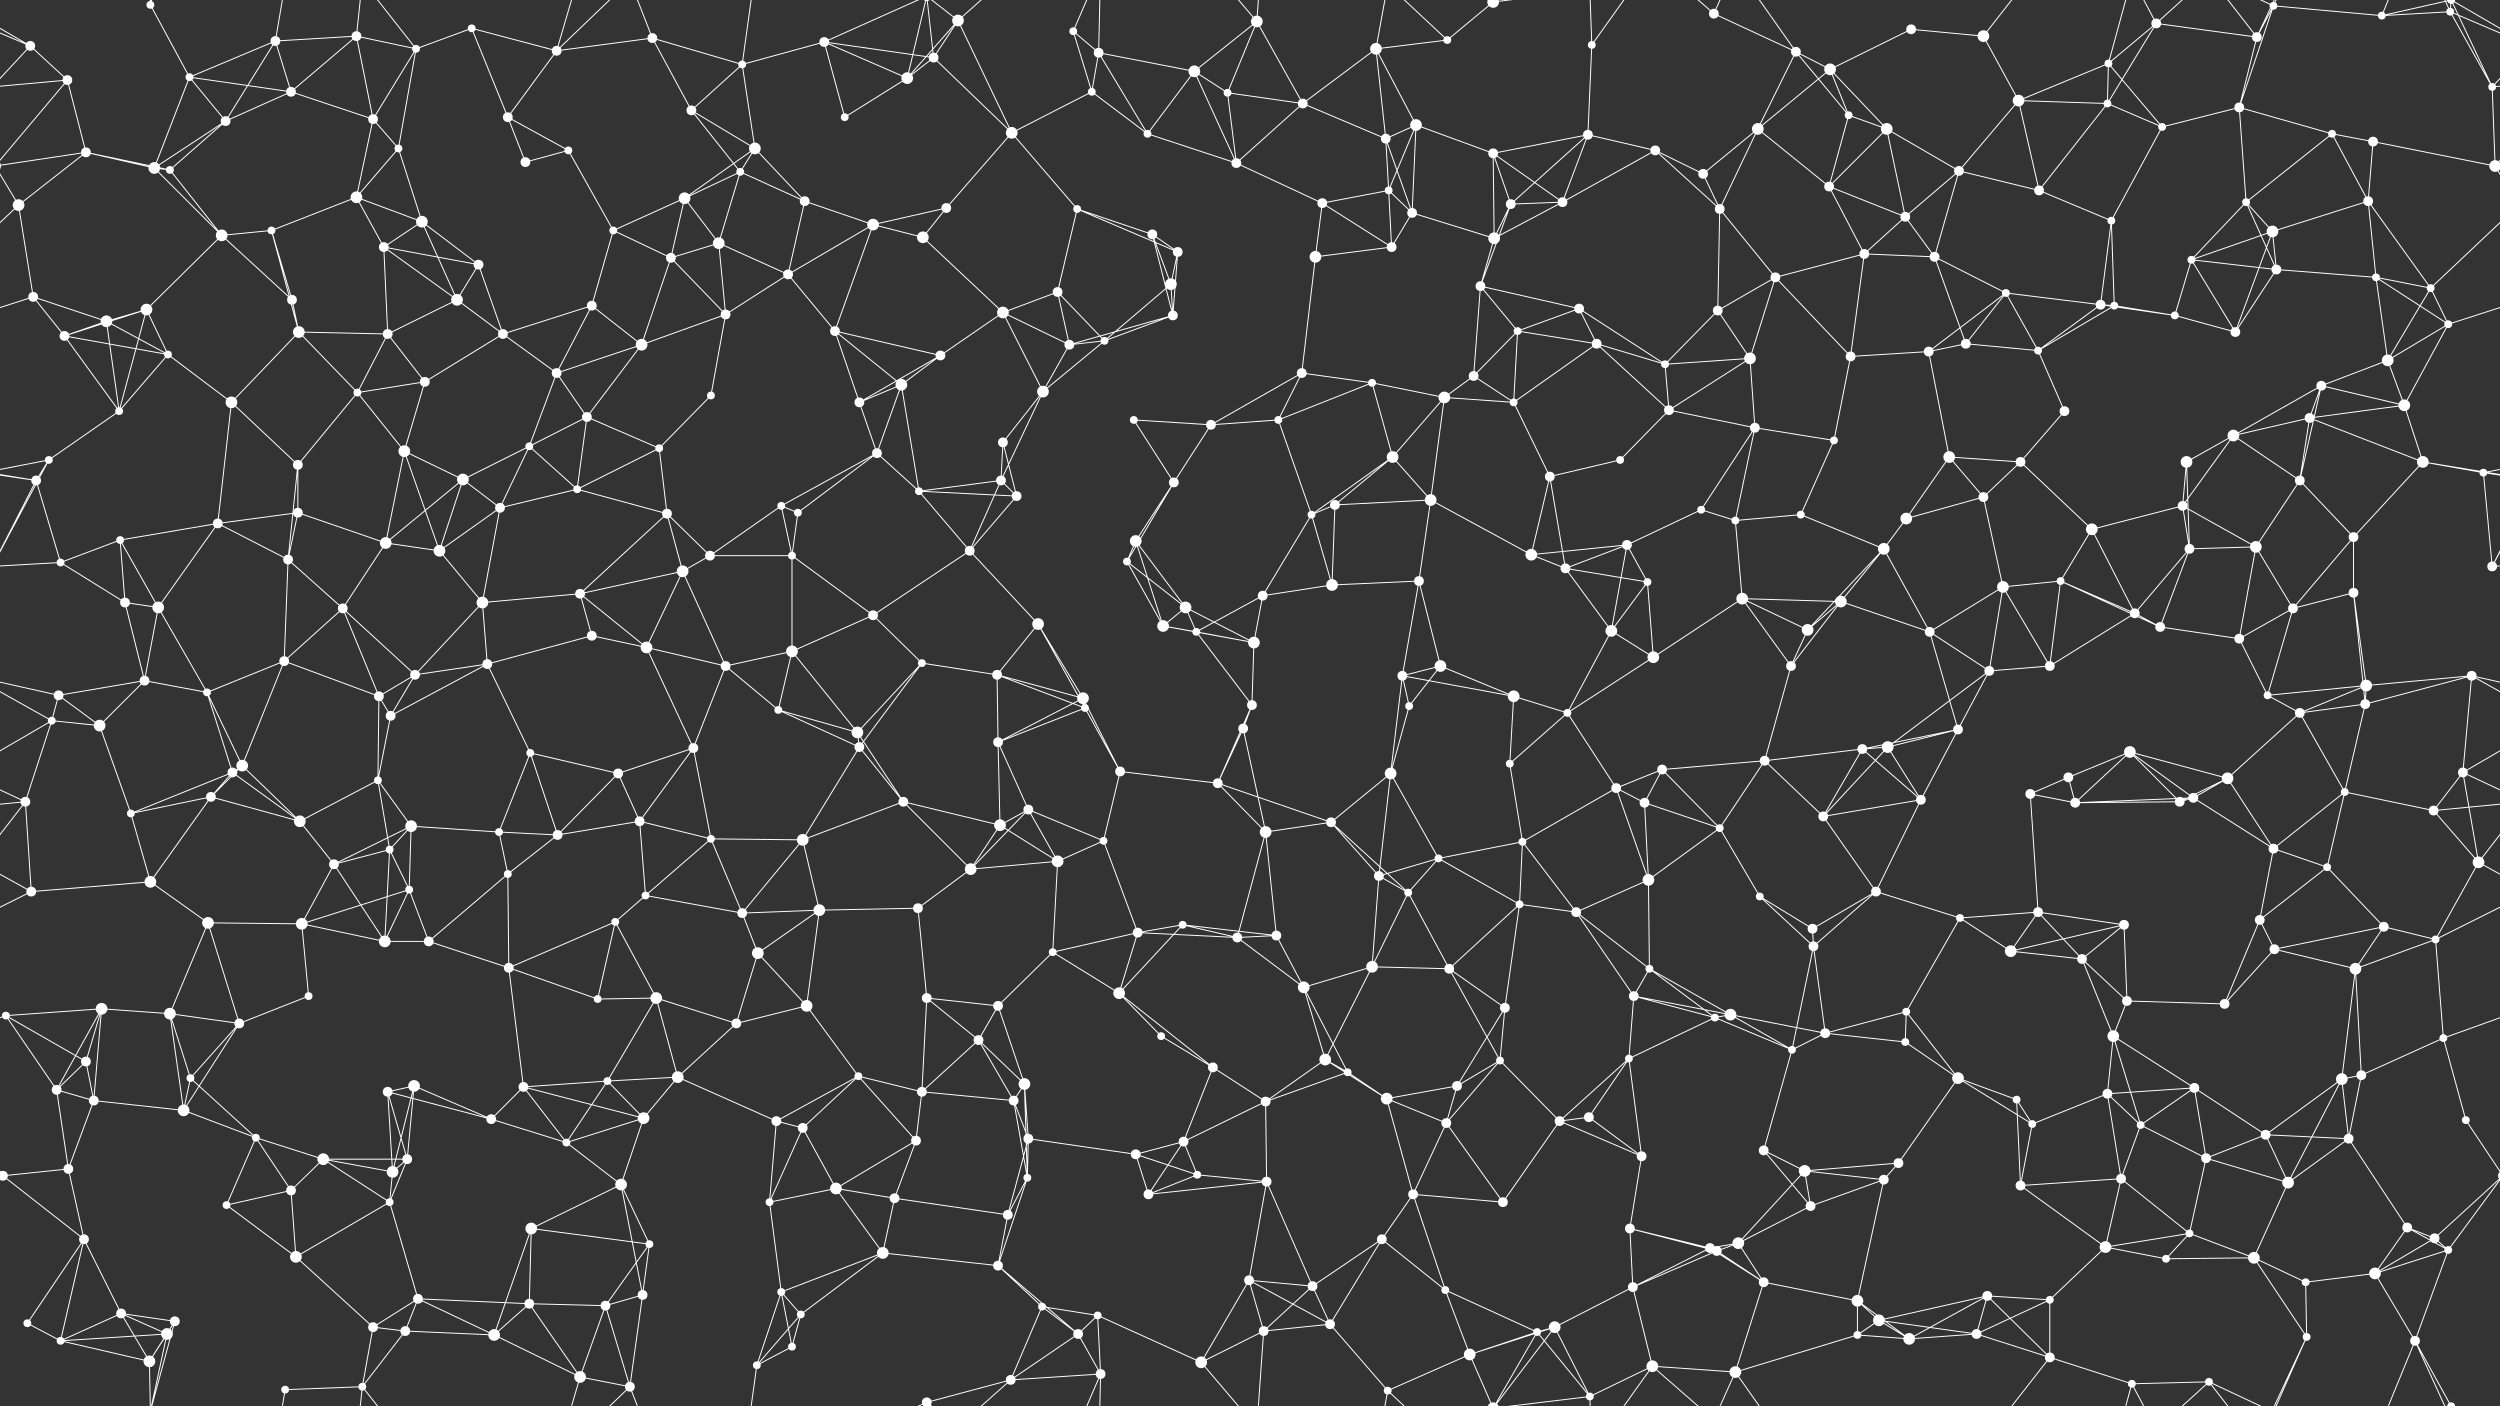 <svg xmlns="http://www.w3.org/2000/svg" width="2560" height="1440" fill="#fff"><rect width="100%" height="100%" fill="#333333" stroke="none"/><circle cx="31" cy="47" r="5"/><circle cx="154" cy="5" r="4"/><circle cx="194" cy="79" r="4"/><circle cx="282" cy="42" r="5"/><circle cx="365" cy="37" r="5"/><circle cx="426" cy="50" r="4"/><circle cx="483" cy="29" r="4"/><circle cx="570" cy="52" r="5"/><circle cx="668" cy="39" r="5"/><circle cx="760" cy="66" r="4"/><circle cx="844" cy="43" r="5"/><circle cx="956" cy="59" r="5"/><circle cx="981" cy="21" r="6"/><circle cx="1099" cy="32" r="4"/><circle cx="1125" cy="54" r="5"/><circle cx="1223" cy="73" r="6"/><circle cx="1287" cy="22" r="6"/><circle cx="1409" cy="50" r="6"/><circle cx="1482" cy="41" r="4"/><circle cx="1529" cy="2" r="6"/><circle cx="1529" cy="1442" r="6"/><circle cx="1630" cy="46" r="4"/><circle cx="1755" cy="14" r="5"/><circle cx="1839" cy="53" r="5"/><circle cx="1874" cy="71" r="6"/><circle cx="1957" cy="30" r="5"/><circle cx="2031" cy="37" r="6"/><circle cx="2159" cy="65" r="4"/><circle cx="2208" cy="24" r="5"/><circle cx="2311" cy="38" r="5"/><circle cx="2328" cy="6" r="4"/><circle cx="2439" cy="16" r="4"/><circle cx="2509" cy="12" r="4"/><circle cx="69" cy="82" r="5"/><circle cx="88" cy="156" r="5"/><circle cx="231" cy="124" r="5"/><circle cx="298" cy="94" r="5"/><circle cx="382" cy="122" r="5"/><circle cx="408" cy="152" r="4"/><circle cx="520" cy="120" r="5"/><circle cx="582" cy="154" r="4"/><circle cx="708" cy="113" r="5"/><circle cx="773" cy="152" r="6"/><circle cx="865" cy="120" r="4"/><circle cx="929" cy="80" r="6"/><circle cx="1036" cy="136" r="6"/><circle cx="1118" cy="94" r="4"/><circle cx="1175" cy="137" r="4"/><circle cx="1257" cy="95" r="4"/><circle cx="1334" cy="106" r="5"/><circle cx="1419" cy="142" r="5"/><circle cx="1450" cy="128" r="6"/><circle cx="1529" cy="157" r="5"/><circle cx="1626" cy="138" r="5"/><circle cx="1695" cy="154" r="5"/><circle cx="1800" cy="132" r="6"/><circle cx="1893" cy="118" r="4"/><circle cx="1932" cy="132" r="6"/><circle cx="2067" cy="103" r="6"/><circle cx="2158" cy="106" r="4"/><circle cx="2214" cy="130" r="4"/><circle cx="2293" cy="110" r="5"/><circle cx="2388" cy="137" r="4"/><circle cx="2430" cy="145" r="5"/><circle cx="2552" cy="89" r="4"/><circle cx="19" cy="210" r="6"/><circle cx="158" cy="172" r="6"/><circle cx="174" cy="174" r="4"/><circle cx="278" cy="236" r="4"/><circle cx="365" cy="202" r="6"/><circle cx="432" cy="227" r="6"/><circle cx="538" cy="166" r="5"/><circle cx="628" cy="236" r="4"/><circle cx="701" cy="203" r="6"/><circle cx="758" cy="176" r="4"/><circle cx="824" cy="206" r="5"/><circle cx="894" cy="230" r="6"/><circle cx="969" cy="213" r="5"/><circle cx="1103" cy="214" r="4"/><circle cx="1180" cy="240" r="5"/><circle cx="1266" cy="167" r="5"/><circle cx="1354" cy="208" r="5"/><circle cx="1422" cy="195" r="4"/><circle cx="1446" cy="218" r="5"/><circle cx="1547" cy="209" r="5"/><circle cx="1600" cy="207" r="5"/><circle cx="1744" cy="178" r="5"/><circle cx="1761" cy="214" r="5"/><circle cx="1873" cy="191" r="5"/><circle cx="1951" cy="222" r="5"/><circle cx="2006" cy="175" r="5"/><circle cx="2088" cy="195" r="5"/><circle cx="2162" cy="226" r="4"/><circle cx="2300" cy="207" r="4"/><circle cx="2327" cy="237" r="6"/><circle cx="2425" cy="206" r="5"/><circle cx="2555" cy="170" r="6"/><circle cx="-5" cy="170" r="6"/><circle cx="34" cy="304" r="5"/><circle cx="150" cy="317" r="6"/><circle cx="227" cy="241" r="6"/><circle cx="299" cy="307" r="5"/><circle cx="393" cy="253" r="5"/><circle cx="468" cy="307" r="6"/><circle cx="490" cy="271" r="5"/><circle cx="606" cy="313" r="5"/><circle cx="687" cy="264" r="5"/><circle cx="736" cy="249" r="6"/><circle cx="807" cy="281" r="5"/><circle cx="945" cy="243" r="6"/><circle cx="1027" cy="320" r="6"/><circle cx="1083" cy="299" r="5"/><circle cx="1199" cy="291" r="6"/><circle cx="1206" cy="258" r="5"/><circle cx="1347" cy="263" r="6"/><circle cx="1425" cy="253" r="5"/><circle cx="1516" cy="293" r="5"/><circle cx="1530" cy="244" r="6"/><circle cx="1617" cy="316" r="5"/><circle cx="1759" cy="318" r="5"/><circle cx="1818" cy="284" r="5"/><circle cx="1909" cy="260" r="5"/><circle cx="1981" cy="263" r="5"/><circle cx="2054" cy="300" r="4"/><circle cx="2151" cy="312" r="5"/><circle cx="2165" cy="313" r="4"/><circle cx="2244" cy="266" r="4"/><circle cx="2331" cy="276" r="5"/><circle cx="2433" cy="284" r="4"/><circle cx="2489" cy="295" r="4"/><circle cx="66" cy="344" r="5"/><circle cx="109" cy="329" r="6"/><circle cx="172" cy="363" r="4"/><circle cx="306" cy="340" r="6"/><circle cx="397" cy="342" r="5"/><circle cx="435" cy="391" r="5"/><circle cx="515" cy="342" r="5"/><circle cx="570" cy="382" r="5"/><circle cx="657" cy="353" r="6"/><circle cx="743" cy="322" r="5"/><circle cx="855" cy="339" r="5"/><circle cx="923" cy="394" r="6"/><circle cx="963" cy="364" r="5"/><circle cx="1095" cy="353" r="5"/><circle cx="1131" cy="349" r="4"/><circle cx="1201" cy="323" r="5"/><circle cx="1333" cy="382" r="5"/><circle cx="1405" cy="392" r="4"/><circle cx="1509" cy="385" r="5"/><circle cx="1554" cy="339" r="4"/><circle cx="1635" cy="352" r="5"/><circle cx="1705" cy="373" r="4"/><circle cx="1792" cy="367" r="6"/><circle cx="1895" cy="365" r="5"/><circle cx="1975" cy="360" r="5"/><circle cx="2013" cy="352" r="5"/><circle cx="2087" cy="359" r="4"/><circle cx="2227" cy="323" r="4"/><circle cx="2289" cy="340" r="5"/><circle cx="2377" cy="395" r="5"/><circle cx="2445" cy="369" r="6"/><circle cx="2507" cy="332" r="4"/><circle cx="50" cy="471" r="4"/><circle cx="122" cy="421" r="4"/><circle cx="237" cy="412" r="6"/><circle cx="305" cy="476" r="5"/><circle cx="366" cy="402" r="4"/><circle cx="414" cy="462" r="6"/><circle cx="542" cy="457" r="4"/><circle cx="601" cy="427" r="5"/><circle cx="675" cy="459" r="4"/><circle cx="728" cy="405" r="4"/><circle cx="880" cy="412" r="5"/><circle cx="898" cy="464" r="5"/><circle cx="1027" cy="453" r="5"/><circle cx="1068" cy="401" r="6"/><circle cx="1161" cy="430" r="4"/><circle cx="1240" cy="435" r="5"/><circle cx="1309" cy="430" r="4"/><circle cx="1426" cy="468" r="6"/><circle cx="1479" cy="407" r="6"/><circle cx="1550" cy="412" r="4"/><circle cx="1659" cy="471" r="4"/><circle cx="1709" cy="420" r="5"/><circle cx="1797" cy="438" r="5"/><circle cx="1878" cy="451" r="4"/><circle cx="1996" cy="468" r="6"/><circle cx="2069" cy="473" r="5"/><circle cx="2114" cy="421" r="5"/><circle cx="2239" cy="473" r="6"/><circle cx="2287" cy="446" r="6"/><circle cx="2365" cy="428" r="5"/><circle cx="2462" cy="415" r="6"/><circle cx="2481" cy="473" r="6"/><circle cx="37" cy="492" r="5"/><circle cx="123" cy="553" r="4"/><circle cx="223" cy="536" r="5"/><circle cx="305" cy="525" r="5"/><circle cx="395" cy="556" r="6"/><circle cx="474" cy="491" r="6"/><circle cx="512" cy="520" r="5"/><circle cx="591" cy="501" r="4"/><circle cx="683" cy="526" r="5"/><circle cx="800" cy="518" r="4"/><circle cx="817" cy="525" r="4"/><circle cx="941" cy="503" r="4"/><circle cx="1025" cy="492" r="5"/><circle cx="1041" cy="508" r="5"/><circle cx="1163" cy="554" r="6"/><circle cx="1202" cy="494" r="5"/><circle cx="1343" cy="527" r="4"/><circle cx="1367" cy="517" r="5"/><circle cx="1465" cy="512" r="6"/><circle cx="1587" cy="488" r="5"/><circle cx="1666" cy="558" r="5"/><circle cx="1742" cy="522" r="4"/><circle cx="1777" cy="533" r="4"/><circle cx="1844" cy="527" r="4"/><circle cx="1952" cy="531" r="6"/><circle cx="2031" cy="509" r="5"/><circle cx="2142" cy="542" r="6"/><circle cx="2235" cy="518" r="5"/><circle cx="2310" cy="560" r="6"/><circle cx="2355" cy="492" r="5"/><circle cx="2410" cy="550" r="5"/><circle cx="2543" cy="484" r="4"/><circle cx="62" cy="576" r="4"/><circle cx="128" cy="617" r="5"/><circle cx="162" cy="622" r="6"/><circle cx="295" cy="573" r="5"/><circle cx="351" cy="623" r="5"/><circle cx="450" cy="564" r="6"/><circle cx="494" cy="617" r="6"/><circle cx="594" cy="608" r="5"/><circle cx="699" cy="585" r="6"/><circle cx="727" cy="569" r="5"/><circle cx="811" cy="569" r="4"/><circle cx="894" cy="630" r="5"/><circle cx="993" cy="564" r="5"/><circle cx="1063" cy="639" r="6"/><circle cx="1154" cy="575" r="4"/><circle cx="1214" cy="622" r="6"/><circle cx="1293" cy="610" r="5"/><circle cx="1364" cy="599" r="6"/><circle cx="1453" cy="595" r="5"/><circle cx="1568" cy="568" r="6"/><circle cx="1603" cy="582" r="5"/><circle cx="1687" cy="596" r="4"/><circle cx="1784" cy="613" r="6"/><circle cx="1885" cy="616" r="6"/><circle cx="1929" cy="562" r="6"/><circle cx="2051" cy="601" r="6"/><circle cx="2110" cy="595" r="4"/><circle cx="2186" cy="628" r="5"/><circle cx="2242" cy="562" r="5"/><circle cx="2348" cy="623" r="5"/><circle cx="2410" cy="607" r="5"/><circle cx="2552" cy="580" r="5"/><circle cx="60" cy="712" r="5"/><circle cx="148" cy="697" r="5"/><circle cx="212" cy="709" r="4"/><circle cx="291" cy="677" r="5"/><circle cx="388" cy="713" r="5"/><circle cx="425" cy="691" r="5"/><circle cx="499" cy="680" r="5"/><circle cx="606" cy="651" r="5"/><circle cx="662" cy="663" r="6"/><circle cx="743" cy="682" r="5"/><circle cx="811" cy="667" r="6"/><circle cx="944" cy="679" r="4"/><circle cx="1021" cy="691" r="5"/><circle cx="1109" cy="715" r="6"/><circle cx="1191" cy="641" r="6"/><circle cx="1225" cy="647" r="4"/><circle cx="1284" cy="658" r="6"/><circle cx="1436" cy="692" r="5"/><circle cx="1475" cy="682" r="6"/><circle cx="1550" cy="713" r="6"/><circle cx="1650" cy="646" r="6"/><circle cx="1693" cy="673" r="6"/><circle cx="1834" cy="682" r="5"/><circle cx="1851" cy="645" r="6"/><circle cx="1976" cy="647" r="5"/><circle cx="2037" cy="687" r="5"/><circle cx="2099" cy="682" r="5"/><circle cx="2212" cy="642" r="5"/><circle cx="2293" cy="654" r="5"/><circle cx="2322" cy="712" r="4"/><circle cx="2423" cy="702" r="6"/><circle cx="2531" cy="692" r="5"/><circle cx="53" cy="738" r="4"/><circle cx="102" cy="743" r="6"/><circle cx="238" cy="791" r="5"/><circle cx="248" cy="784" r="6"/><circle cx="387" cy="799" r="4"/><circle cx="400" cy="733" r="5"/><circle cx="543" cy="771" r="4"/><circle cx="633" cy="792" r="5"/><circle cx="710" cy="766" r="5"/><circle cx="797" cy="727" r="4"/><circle cx="878" cy="750" r="6"/><circle cx="880" cy="765" r="5"/><circle cx="1022" cy="760" r="5"/><circle cx="1111" cy="725" r="4"/><circle cx="1147" cy="790" r="5"/><circle cx="1273" cy="746" r="5"/><circle cx="1282" cy="722" r="5"/><circle cx="1424" cy="792" r="6"/><circle cx="1443" cy="723" r="4"/><circle cx="1546" cy="782" r="4"/><circle cx="1605" cy="730" r="4"/><circle cx="1702" cy="788" r="5"/><circle cx="1807" cy="779" r="5"/><circle cx="1907" cy="767" r="5"/><circle cx="1933" cy="765" r="6"/><circle cx="2005" cy="747" r="5"/><circle cx="2118" cy="796" r="5"/><circle cx="2181" cy="770" r="6"/><circle cx="2281" cy="797" r="6"/><circle cx="2355" cy="730" r="5"/><circle cx="2422" cy="721" r="5"/><circle cx="2522" cy="791" r="5"/><circle cx="26" cy="821" r="5"/><circle cx="134" cy="833" r="4"/><circle cx="216" cy="816" r="5"/><circle cx="307" cy="841" r="6"/><circle cx="399" cy="870" r="4"/><circle cx="421" cy="846" r="6"/><circle cx="511" cy="852" r="4"/><circle cx="571" cy="855" r="5"/><circle cx="655" cy="841" r="5"/><circle cx="728" cy="859" r="4"/><circle cx="822" cy="860" r="6"/><circle cx="925" cy="821" r="5"/><circle cx="1024" cy="845" r="6"/><circle cx="1053" cy="829" r="5"/><circle cx="1130" cy="861" r="4"/><circle cx="1247" cy="802" r="5"/><circle cx="1296" cy="852" r="6"/><circle cx="1363" cy="842" r="5"/><circle cx="1473" cy="879" r="4"/><circle cx="1559" cy="862" r="4"/><circle cx="1655" cy="807" r="5"/><circle cx="1684" cy="822" r="5"/><circle cx="1761" cy="848" r="4"/><circle cx="1867" cy="836" r="5"/><circle cx="1967" cy="819" r="5"/><circle cx="2079" cy="813" r="5"/><circle cx="2125" cy="822" r="5"/><circle cx="2232" cy="821" r="5"/><circle cx="2246" cy="817" r="5"/><circle cx="2328" cy="869" r="5"/><circle cx="2401" cy="811" r="4"/><circle cx="2492" cy="830" r="5"/><circle cx="32" cy="913" r="5"/><circle cx="154" cy="903" r="6"/><circle cx="213" cy="945" r="6"/><circle cx="309" cy="946" r="6"/><circle cx="342" cy="885" r="5"/><circle cx="419" cy="911" r="4"/><circle cx="520" cy="895" r="4"/><circle cx="630" cy="944" r="4"/><circle cx="661" cy="917" r="4"/><circle cx="760" cy="935" r="5"/><circle cx="839" cy="932" r="6"/><circle cx="940" cy="930" r="5"/><circle cx="994" cy="890" r="6"/><circle cx="1083" cy="882" r="6"/><circle cx="1165" cy="955" r="5"/><circle cx="1211" cy="947" r="4"/><circle cx="1307" cy="958" r="5"/><circle cx="1412" cy="897" r="5"/><circle cx="1442" cy="914" r="4"/><circle cx="1556" cy="926" r="4"/><circle cx="1614" cy="934" r="5"/><circle cx="1688" cy="901" r="6"/><circle cx="1802" cy="918" r="4"/><circle cx="1856" cy="951" r="5"/><circle cx="1921" cy="913" r="5"/><circle cx="2007" cy="940" r="4"/><circle cx="2087" cy="934" r="5"/><circle cx="2175" cy="947" r="5"/><circle cx="2314" cy="942" r="5"/><circle cx="2383" cy="888" r="4"/><circle cx="2441" cy="949" r="5"/><circle cx="2538" cy="883" r="6"/><circle cx="6" cy="1040" r="4"/><circle cx="104" cy="1033" r="6"/><circle cx="174" cy="1038" r="6"/><circle cx="316" cy="1020" r="4"/><circle cx="394" cy="964" r="6"/><circle cx="439" cy="964" r="5"/><circle cx="521" cy="991" r="5"/><circle cx="612" cy="1023" r="4"/><circle cx="672" cy="1022" r="6"/><circle cx="776" cy="976" r="6"/><circle cx="826" cy="1030" r="6"/><circle cx="949" cy="1022" r="5"/><circle cx="1022" cy="1030" r="5"/><circle cx="1078" cy="975" r="4"/><circle cx="1146" cy="1017" r="6"/><circle cx="1267" cy="960" r="5"/><circle cx="1335" cy="1011" r="6"/><circle cx="1405" cy="990" r="6"/><circle cx="1484" cy="992" r="5"/><circle cx="1541" cy="1032" r="5"/><circle cx="1673" cy="1020" r="5"/><circle cx="1689" cy="992" r="4"/><circle cx="1772" cy="1039" r="6"/><circle cx="1857" cy="969" r="5"/><circle cx="1952" cy="1036" r="4"/><circle cx="2059" cy="974" r="6"/><circle cx="2132" cy="982" r="5"/><circle cx="2178" cy="1025" r="5"/><circle cx="2278" cy="1028" r="5"/><circle cx="2329" cy="972" r="5"/><circle cx="2412" cy="992" r="6"/><circle cx="2494" cy="962" r="4"/><circle cx="58" cy="1116" r="5"/><circle cx="88" cy="1087" r="5"/><circle cx="195" cy="1104" r="4"/><circle cx="245" cy="1048" r="5"/><circle cx="397" cy="1118" r="5"/><circle cx="424" cy="1112" r="6"/><circle cx="536" cy="1113" r="5"/><circle cx="622" cy="1107" r="4"/><circle cx="694" cy="1103" r="6"/><circle cx="754" cy="1048" r="5"/><circle cx="879" cy="1102" r="4"/><circle cx="944" cy="1118" r="5"/><circle cx="1002" cy="1065" r="5"/><circle cx="1049" cy="1110" r="6"/><circle cx="1189" cy="1061" r="4"/><circle cx="1242" cy="1093" r="5"/><circle cx="1357" cy="1085" r="6"/><circle cx="1380" cy="1098" r="4"/><circle cx="1492" cy="1112" r="5"/><circle cx="1536" cy="1086" r="4"/><circle cx="1668" cy="1084" r="4"/><circle cx="1756" cy="1042" r="4"/><circle cx="1835" cy="1075" r="4"/><circle cx="1869" cy="1058" r="5"/><circle cx="1951" cy="1067" r="4"/><circle cx="2005" cy="1104" r="6"/><circle cx="2158" cy="1120" r="5"/><circle cx="2164" cy="1061" r="6"/><circle cx="2247" cy="1114" r="5"/><circle cx="2398" cy="1105" r="6"/><circle cx="2418" cy="1101" r="5"/><circle cx="2502" cy="1063" r="4"/><circle cx="70" cy="1197" r="5"/><circle cx="96" cy="1127" r="5"/><circle cx="188" cy="1137" r="6"/><circle cx="262" cy="1165" r="4"/><circle cx="331" cy="1187" r="6"/><circle cx="417" cy="1187" r="5"/><circle cx="503" cy="1146" r="5"/><circle cx="580" cy="1170" r="4"/><circle cx="659" cy="1145" r="6"/><circle cx="795" cy="1148" r="5"/><circle cx="822" cy="1155" r="5"/><circle cx="938" cy="1168" r="5"/><circle cx="1038" cy="1127" r="5"/><circle cx="1053" cy="1166" r="5"/><circle cx="1163" cy="1182" r="5"/><circle cx="1212" cy="1169" r="5"/><circle cx="1296" cy="1128" r="5"/><circle cx="1420" cy="1125" r="6"/><circle cx="1481" cy="1150" r="5"/><circle cx="1597" cy="1148" r="5"/><circle cx="1627" cy="1144" r="5"/><circle cx="1681" cy="1184" r="5"/><circle cx="1806" cy="1178" r="5"/><circle cx="1848" cy="1199" r="6"/><circle cx="1944" cy="1191" r="5"/><circle cx="2065" cy="1126" r="4"/><circle cx="2081" cy="1151" r="4"/><circle cx="2192" cy="1152" r="4"/><circle cx="2259" cy="1186" r="5"/><circle cx="2320" cy="1162" r="5"/><circle cx="2405" cy="1166" r="5"/><circle cx="2525" cy="1147" r="4"/><circle cx="3" cy="1204" r="5"/><circle cx="2563" cy="1204" r="5"/><circle cx="86" cy="1269" r="5"/><circle cx="232" cy="1234" r="4"/><circle cx="298" cy="1219" r="5"/><circle cx="399" cy="1231" r="4"/><circle cx="402" cy="1200" r="6"/><circle cx="544" cy="1258" r="6"/><circle cx="636" cy="1213" r="6"/><circle cx="665" cy="1274" r="4"/><circle cx="788" cy="1231" r="4"/><circle cx="856" cy="1217" r="6"/><circle cx="916" cy="1227" r="5"/><circle cx="1032" cy="1244" r="5"/><circle cx="1052" cy="1206" r="4"/><circle cx="1176" cy="1223" r="5"/><circle cx="1226" cy="1203" r="4"/><circle cx="1297" cy="1210" r="5"/><circle cx="1415" cy="1269" r="5"/><circle cx="1447" cy="1223" r="5"/><circle cx="1539" cy="1231" r="5"/><circle cx="1669" cy="1258" r="5"/><circle cx="1751" cy="1278" r="5"/><circle cx="1780" cy="1273" r="6"/><circle cx="1854" cy="1235" r="5"/><circle cx="1929" cy="1208" r="5"/><circle cx="2069" cy="1214" r="5"/><circle cx="2156" cy="1277" r="6"/><circle cx="2172" cy="1207" r="5"/><circle cx="2242" cy="1263" r="4"/><circle cx="2343" cy="1211" r="6"/><circle cx="2465" cy="1257" r="5"/><circle cx="2493" cy="1268" r="5"/><circle cx="28" cy="1355" r="4"/><circle cx="124" cy="1345" r="5"/><circle cx="179" cy="1353" r="5"/><circle cx="303" cy="1287" r="6"/><circle cx="382" cy="1359" r="5"/><circle cx="428" cy="1330" r="5"/><circle cx="542" cy="1335" r="5"/><circle cx="620" cy="1337" r="5"/><circle cx="658" cy="1326" r="5"/><circle cx="800" cy="1323" r="4"/><circle cx="820" cy="1346" r="4"/><circle cx="904" cy="1283" r="6"/><circle cx="1022" cy="1296" r="5"/><circle cx="1067" cy="1338" r="4"/><circle cx="1124" cy="1347" r="4"/><circle cx="1279" cy="1311" r="5"/><circle cx="1344" cy="1317" r="5"/><circle cx="1362" cy="1356" r="5"/><circle cx="1480" cy="1321" r="4"/><circle cx="1592" cy="1359" r="6"/><circle cx="1672" cy="1318" r="5"/><circle cx="1758" cy="1281" r="5"/><circle cx="1806" cy="1313" r="5"/><circle cx="1902" cy="1332" r="6"/><circle cx="1924" cy="1352" r="6"/><circle cx="2035" cy="1327" r="5"/><circle cx="2099" cy="1331" r="4"/><circle cx="2218" cy="1289" r="4"/><circle cx="2308" cy="1288" r="6"/><circle cx="2361" cy="1313" r="4"/><circle cx="2432" cy="1304" r="6"/><circle cx="2507" cy="1280" r="4"/><circle cx="62" cy="1373" r="4"/><circle cx="153" cy="1394" r="6"/><circle cx="171" cy="1366" r="6"/><circle cx="292" cy="1423" r="4"/><circle cx="371" cy="1420" r="4"/><circle cx="415" cy="1363" r="5"/><circle cx="506" cy="1367" r="6"/><circle cx="594" cy="1410" r="6"/><circle cx="645" cy="1420" r="5"/><circle cx="775" cy="1398" r="4"/><circle cx="811" cy="1379" r="4"/><circle cx="949" cy="1436" r="5"/><circle cx="949" cy="-4" r="5"/><circle cx="1035" cy="1413" r="5"/><circle cx="1104" cy="1366" r="5"/><circle cx="1127" cy="1407" r="5"/><circle cx="1230" cy="1395" r="6"/><circle cx="1294" cy="1363" r="5"/><circle cx="1421" cy="1424" r="4"/><circle cx="1505" cy="1387" r="6"/><circle cx="1574" cy="1364" r="4"/><circle cx="1628" cy="1430" r="4"/><circle cx="1692" cy="1399" r="6"/><circle cx="1777" cy="1405" r="6"/><circle cx="1902" cy="1367" r="4"/><circle cx="1955" cy="1371" r="6"/><circle cx="2024" cy="1366" r="5"/><circle cx="2099" cy="1390" r="5"/><circle cx="2183" cy="1417" r="4"/><circle cx="2262" cy="1415" r="4"/><circle cx="2362" cy="1369" r="4"/><circle cx="2473" cy="1373" r="5"/><circle cx="2510" cy="1440" r="4"/><circle cx="2510" cy="-0" r="4"/><path stroke="#fff" d="M31 47L-51 12M31 47L69 82M31 47L-8 89M31 47L-50 -0M2591 47L2509 12M2591 47L2552 89M2591 47L2510 -0M31 1487L-50 1440M2591 1487L2510 1440M154 5L194 79M154 5L179 -87M154 5L153 -46M154 5L171 -74M154 1445L179 1353M154 1445L153 1394M154 1445L171 1366M194 79L282 42M194 79L231 124M194 79L298 94M194 79L158 172M282 42L365 37M282 42L231 124M282 42L298 94M282 42L292 -17M282 1482L292 1423M365 37L426 50M365 37L298 94M365 37L382 122M365 37L371 -20M365 1477L371 1420M426 50L483 29M426 50L382 122M426 50L408 152M426 50L371 -20M426 1490L371 1420M483 29L570 52M483 29L520 120M570 52L668 39M570 52L520 120M570 52L594 -30M570 52L645 -20M570 1492L594 1410M570 1492L645 1420M668 39L760 66M668 39L708 113M668 39L645 -20M668 1479L645 1420M760 66L844 43M760 66L708 113M760 66L773 152M760 66L775 -42M760 1506L775 1398M844 43L956 59M844 43L865 120M844 43L929 80M844 43L949 -4M844 1483L949 1436M956 59L981 21M956 59L929 80M956 59L1036 136M956 59L949 -4M956 1499L949 1436M981 21L929 80M981 21L1036 136M981 21L949 -4M981 21L1035 -27M981 1461L949 1436M981 1461L1035 1413M1099 32L1125 54M1099 32L1118 94M1099 32L1127 -33M1099 1472L1127 1407M1125 54L1223 73M1125 54L1118 94M1125 54L1175 137M1125 54L1127 -33M1125 1494L1127 1407M1223 73L1287 22M1223 73L1175 137M1223 73L1257 95M1223 73L1266 167M1287 22L1257 95M1287 22L1334 106M1287 22L1230 -45M1287 22L1294 -77M1287 1462L1230 1395M1287 1462L1294 1363M1409 50L1482 41M1409 50L1334 106M1409 50L1419 142M1409 50L1450 128M1409 50L1421 -16M1409 1490L1421 1424M1482 41L1529 2M1482 41L1421 -16M1482 1481L1421 1424M1529 2L1592 -81M1529 2L1505 -53M1529 2L1574 -76M1529 2L1628 -10M1529 1442L1592 1359M1529 1442L1505 1387M1529 1442L1574 1364M1529 1442L1628 1430M1630 46L1626 138M1630 46L1628 -10M1630 46L1692 -41M1630 1486L1628 1430M1630 1486L1692 1399M1755 14L1839 53M1755 14L1692 -41M1755 14L1777 -35M1755 1454L1692 1399M1755 1454L1777 1405M1839 53L1874 71M1839 53L1800 132M1839 53L1893 118M1839 53L1777 -35M1839 1493L1777 1405M1874 71L1957 30M1874 71L1800 132M1874 71L1893 118M1874 71L1932 132M1957 30L2031 37M2031 37L2067 103M2031 37L2099 -50M2031 1477L2099 1390M2159 65L2208 24M2159 65L2067 103M2159 65L2158 106M2159 65L2214 130M2159 65L2183 -23M2159 1505L2183 1417M2208 24L2311 38M2208 24L2158 106M2208 24L2183 -23M2208 24L2262 -25M2208 1464L2183 1417M2208 1464L2262 1415M2311 38L2328 6M2311 38L2293 110M2311 38L2262 -25M2311 38L2362 -71M2311 1478L2262 1415M2311 1478L2362 1369M2328 6L2439 16M2328 6L2293 110M2328 6L2262 -25M2328 6L2362 -71M2328 1446L2262 1415M2328 1446L2362 1369M2439 16L2509 12M2439 16L2473 -67M2439 16L2510 -0M2439 1456L2473 1373M2439 1456L2510 1440M2509 12L2552 89M2509 12L2473 -67M2509 12L2510 -0M2509 1452L2473 1373M2509 1452L2510 1440M69 82L88 156M69 82L-8 89M69 82L-5 170M2629 82L2552 89M2629 82L2555 170M88 156L19 210M88 156L158 172M88 156L174 174M88 156L-5 170M2648 156L2555 170M231 124L298 94M231 124L158 172M231 124L174 174M298 94L382 122M382 122L408 152M382 122L365 202M408 152L365 202M408 152L432 227M520 120L582 154M520 120L538 166M582 154L538 166M582 154L628 236M708 113L773 152M708 113L758 176M773 152L701 203M773 152L758 176M773 152L824 206M865 120L929 80M929 80L949 -4M929 1520L949 1436M1036 136L1118 94M1036 136L969 213M1036 136L1103 214M1118 94L1175 137M1175 137L1266 167M1257 95L1334 106M1257 95L1266 167M1334 106L1419 142M1334 106L1266 167M1419 142L1450 128M1419 142L1422 195M1419 142L1446 218M1450 128L1529 157M1450 128L1422 195M1450 128L1446 218M1529 157L1626 138M1529 157L1547 209M1529 157L1600 207M1529 157L1530 244M1626 138L1695 154M1626 138L1547 209M1626 138L1600 207M1695 154L1600 207M1695 154L1744 178M1695 154L1761 214M1800 132L1744 178M1800 132L1761 214M1800 132L1873 191M1893 118L1932 132M1893 118L1873 191M1932 132L1873 191M1932 132L1951 222M1932 132L2006 175M2067 103L2158 106M2067 103L2006 175M2067 103L2088 195M2158 106L2214 130M2158 106L2088 195M2214 130L2293 110M2214 130L2162 226M2293 110L2388 137M2293 110L2300 207M2388 137L2430 145M2388 137L2300 207M2388 137L2425 206M2430 145L2425 206M2430 145L2555 170M2552 89L2555 170M2552 89L2510 -0M2552 1529L2510 1440M19 210L-5 170M19 210L34 304M19 210L-71 295M2579 210L2555 170M2579 210L2489 295M158 172L174 174M158 172L227 241M174 174L227 241M278 236L365 202M278 236L227 241M278 236L299 307M278 236L306 340M365 202L432 227M365 202L393 253M432 227L393 253M432 227L468 307M432 227L490 271M628 236L701 203M628 236L606 313M628 236L687 264M701 203L758 176M701 203L687 264M701 203L736 249M758 176L824 206M758 176L736 249M824 206L894 230M824 206L807 281M894 230L969 213M894 230L807 281M894 230L945 243M894 230L855 339M969 213L945 243M1103 214L1180 240M1103 214L1083 299M1103 214L1206 258M1180 240L1199 291M1180 240L1206 258M1180 240L1201 323M1266 167L1354 208M1354 208L1422 195M1354 208L1347 263M1354 208L1425 253M1422 195L1446 218M1422 195L1425 253M1446 218L1425 253M1446 218L1530 244M1547 209L1600 207M1547 209L1516 293M1547 209L1530 244M1600 207L1530 244M1744 178L1761 214M1761 214L1759 318M1761 214L1818 284M1873 191L1951 222M1873 191L1909 260M1951 222L2006 175M1951 222L1909 260M1951 222L1981 263M2006 175L2088 195M2006 175L1981 263M2088 195L2162 226M2162 226L2151 312M2162 226L2165 313M2300 207L2327 237M2300 207L2244 266M2300 207L2331 276M2327 237L2425 206M2327 237L2244 266M2327 237L2331 276M2327 237L2289 340M2425 206L2433 284M2425 206L2489 295M34 304L66 344M34 304L109 329M34 304L-53 332M2594 304L2507 332M150 317L227 241M150 317L66 344M150 317L109 329M150 317L172 363M150 317L122 421M227 241L299 307M299 307L306 340M393 253L468 307M393 253L490 271M393 253L397 342M468 307L490 271M468 307L397 342M468 307L515 342M490 271L515 342M606 313L515 342M606 313L570 382M606 313L657 353M687 264L736 249M687 264L657 353M687 264L743 322M736 249L807 281M736 249L743 322M807 281L743 322M807 281L855 339M945 243L1027 320M1027 320L1083 299M1027 320L963 364M1027 320L1095 353M1027 320L1068 401M1083 299L1095 353M1083 299L1131 349M1199 291L1206 258M1199 291L1131 349M1199 291L1201 323M1206 258L1201 323M1347 263L1425 253M1347 263L1333 382M1516 293L1530 244M1516 293L1617 316M1516 293L1509 385M1516 293L1554 339M1617 316L1554 339M1617 316L1635 352M1617 316L1705 373M1759 318L1818 284M1759 318L1705 373M1759 318L1792 367M1818 284L1909 260M1818 284L1792 367M1818 284L1895 365M1909 260L1981 263M1909 260L1895 365M1981 263L2054 300M1981 263L2013 352M2054 300L2151 312M2054 300L1975 360M2054 300L2013 352M2054 300L2087 359M2151 312L2165 313M2151 312L2087 359M2151 312L2227 323M2165 313L2087 359M2165 313L2227 323M2244 266L2331 276M2244 266L2227 323M2244 266L2289 340M2331 276L2433 284M2331 276L2289 340M2433 284L2489 295M2433 284L2445 369M2433 284L2507 332M2489 295L2445 369M2489 295L2507 332M66 344L109 329M66 344L172 363M66 344L122 421M109 329L172 363M109 329L122 421M172 363L122 421M172 363L237 412M306 340L397 342M306 340L237 412M306 340L366 402M397 342L435 391M397 342L366 402M435 391L515 342M435 391L366 402M435 391L414 462M515 342L570 382M570 382L657 353M570 382L542 457M570 382L601 427M657 353L743 322M657 353L601 427M743 322L728 405M855 339L923 394M855 339L963 364M855 339L880 412M923 394L963 364M923 394L880 412M923 394L898 464M923 394L941 503M963 364L880 412M1095 353L1131 349M1095 353L1201 323M1095 353L1068 401M1131 349L1201 323M1131 349L1068 401M1333 382L1405 392M1333 382L1240 435M1333 382L1309 430M1405 392L1309 430M1405 392L1426 468M1405 392L1479 407M1509 385L1554 339M1509 385L1479 407M1509 385L1550 412M1554 339L1635 352M1554 339L1550 412M1635 352L1705 373M1635 352L1550 412M1635 352L1709 420M1705 373L1792 367M1705 373L1709 420M1792 367L1709 420M1792 367L1797 438M1895 365L1975 360M1895 365L1878 451M1975 360L2013 352M1975 360L1996 468M2013 352L2087 359M2087 359L2114 421M2227 323L2289 340M2377 395L2445 369M2377 395L2287 446M2377 395L2365 428M2377 395L2462 415M2377 395L2355 492M2445 369L2507 332M2445 369L2462 415M2507 332L2462 415M50 471L122 421M50 471L37 492M50 471L-17 484M50 471L-8 580M2610 471L2543 484M2610 471L2552 580M237 412L305 476M237 412L223 536M305 476L366 402M305 476L305 525M305 476L295 573M366 402L414 462M414 462L395 556M414 462L474 491M414 462L450 564M542 457L601 427M542 457L474 491M542 457L512 520M542 457L591 501M601 427L675 459M601 427L591 501M675 459L728 405M675 459L591 501M675 459L683 526M880 412L898 464M898 464L800 518M898 464L817 525M898 464L941 503M1027 453L1068 401M1027 453L1025 492M1027 453L1041 508M1068 401L1025 492M1161 430L1240 435M1161 430L1202 494M1240 435L1309 430M1240 435L1202 494M1309 430L1343 527M1426 468L1479 407M1426 468L1343 527M1426 468L1367 517M1426 468L1465 512M1479 407L1550 412M1479 407L1465 512M1550 412L1587 488M1659 471L1709 420M1659 471L1587 488M1709 420L1797 438M1797 438L1878 451M1797 438L1742 522M1797 438L1777 533M1878 451L1844 527M1996 468L2069 473M1996 468L1952 531M1996 468L2031 509M2069 473L2114 421M2069 473L2031 509M2069 473L2142 542M2239 473L2287 446M2239 473L2235 518M2239 473L2242 562M2287 446L2365 428M2287 446L2235 518M2287 446L2355 492M2365 428L2462 415M2365 428L2481 473M2365 428L2355 492M2462 415L2481 473M2481 473L2597 492M2481 473L2410 550M2481 473L2543 484M-79 473L37 492M37 492L-17 484M37 492L62 576M37 492L-8 580M2597 492L2543 484M2597 492L2552 580M123 553L223 536M123 553L62 576M123 553L128 617M123 553L162 622M223 536L305 525M223 536L162 622M223 536L295 573M305 525L395 556M305 525L295 573M395 556L474 491M395 556L351 623M395 556L450 564M474 491L512 520M474 491L450 564M512 520L591 501M512 520L450 564M512 520L494 617M591 501L683 526M683 526L594 608M683 526L699 585M683 526L727 569M800 518L817 525M800 518L727 569M800 518L811 569M817 525L811 569M941 503L1025 492M941 503L1041 508M941 503L993 564M1025 492L1041 508M1025 492L993 564M1041 508L993 564M1163 554L1202 494M1163 554L1154 575M1163 554L1214 622M1163 554L1191 641M1202 494L1154 575M1343 527L1367 517M1343 527L1293 610M1343 527L1364 599M1367 517L1465 512M1367 517L1364 599M1465 512L1453 595M1465 512L1568 568M1587 488L1568 568M1587 488L1603 582M1666 558L1742 522M1666 558L1568 568M1666 558L1603 582M1666 558L1687 596M1666 558L1650 646M1742 522L1777 533M1777 533L1844 527M1777 533L1784 613M1844 527L1929 562M1952 531L2031 509M1952 531L1929 562M2031 509L2051 601M2142 542L2235 518M2142 542L2110 595M2142 542L2186 628M2235 518L2310 560M2235 518L2242 562M2310 560L2355 492M2310 560L2242 562M2310 560L2348 623M2310 560L2293 654M2355 492L2410 550M2410 550L2348 623M2410 550L2410 607M2543 484L2552 580M62 576L128 617M62 576L-8 580M2622 576L2552 580M128 617L162 622M128 617L148 697M162 622L148 697M162 622L212 709M295 573L351 623M295 573L291 677M351 623L291 677M351 623L388 713M351 623L425 691M450 564L494 617M494 617L594 608M494 617L425 691M494 617L499 680M594 608L699 585M594 608L606 651M594 608L662 663M699 585L727 569M699 585L662 663M699 585L743 682M727 569L811 569M811 569L894 630M811 569L811 667M894 630L993 564M894 630L811 667M894 630L944 679M993 564L1063 639M1063 639L1021 691M1063 639L1109 715M1063 639L1111 725M1154 575L1214 622M1154 575L1191 641M1214 622L1191 641M1214 622L1225 647M1214 622L1284 658M1293 610L1364 599M1293 610L1225 647M1293 610L1284 658M1364 599L1453 595M1453 595L1436 692M1453 595L1475 682M1568 568L1603 582M1603 582L1687 596M1603 582L1650 646M1687 596L1650 646M1687 596L1693 673M1784 613L1885 616M1784 613L1693 673M1784 613L1834 682M1784 613L1851 645M1885 616L1929 562M1885 616L1834 682M1885 616L1851 645M1885 616L1976 647M1929 562L1851 645M1929 562L1976 647M2051 601L2110 595M2051 601L1976 647M2051 601L2037 687M2051 601L2099 682M2110 595L2186 628M2110 595L2099 682M2110 595L2212 642M2186 628L2242 562M2186 628L2099 682M2186 628L2212 642M2242 562L2212 642M2348 623L2410 607M2348 623L2293 654M2348 623L2322 712M2410 607L2423 702M2410 607L2422 721M60 712L148 697M60 712L-29 692M60 712L53 738M60 712L102 743M2620 712L2531 692M148 697L212 709M148 697L102 743M212 709L291 677M212 709L238 791M212 709L248 784M291 677L388 713M291 677L248 784M388 713L425 691M388 713L387 799M388 713L400 733M425 691L499 680M425 691L400 733M499 680L606 651M499 680L400 733M499 680L543 771M606 651L662 663M662 663L743 682M662 663L710 766M743 682L811 667M743 682L710 766M743 682L797 727M811 667L797 727M811 667L878 750M944 679L1021 691M944 679L878 750M944 679L880 765M1021 691L1109 715M1021 691L1022 760M1021 691L1111 725M1109 715L1022 760M1109 715L1111 725M1109 715L1147 790M1191 641L1225 647M1191 641L1284 658M1225 647L1284 658M1225 647L1282 722M1284 658L1282 722M1436 692L1475 682M1436 692L1550 713M1436 692L1424 792M1436 692L1443 723M1475 682L1550 713M1475 682L1443 723M1550 713L1546 782M1550 713L1605 730M1650 646L1693 673M1650 646L1605 730M1693 673L1605 730M1834 682L1851 645M1834 682L1807 779M1976 647L2037 687M1976 647L2005 747M2037 687L2099 682M2037 687L1933 765M2037 687L2005 747M2212 642L2293 654M2293 654L2322 712M2322 712L2423 702M2322 712L2355 730M2423 702L2531 692M2423 702L2355 730M2423 702L2422 721M2531 692L2613 738M2531 692L2422 721M2531 692L2522 791M-29 692L53 738M53 738L102 743M53 738L-38 791M53 738L26 821M2613 738L2522 791M102 743L134 833M238 791L248 784M238 791L134 833M238 791L216 816M238 791L307 841M248 784L216 816M248 784L307 841M387 799L400 733M387 799L307 841M387 799L399 870M387 799L421 846M543 771L633 792M543 771L511 852M543 771L571 855M633 792L710 766M633 792L571 855M633 792L655 841M710 766L655 841M710 766L728 859M797 727L878 750M797 727L880 765M878 750L880 765M878 750L925 821M880 765L822 860M880 765L925 821M1022 760L1111 725M1022 760L1024 845M1022 760L1053 829M1111 725L1147 790M1147 790L1130 861M1147 790L1247 802M1273 746L1282 722M1273 746L1247 802M1273 746L1296 852M1282 722L1247 802M1424 792L1443 723M1424 792L1363 842M1424 792L1473 879M1424 792L1412 897M1546 782L1605 730M1546 782L1559 862M1605 730L1655 807M1702 788L1807 779M1702 788L1655 807M1702 788L1684 822M1702 788L1761 848M1807 779L1907 767M1807 779L1761 848M1807 779L1867 836M1907 767L1933 765M1907 767L2005 747M1907 767L1867 836M1907 767L1967 819M1933 765L2005 747M1933 765L1867 836M1933 765L1967 819M2005 747L1967 819M2118 796L2181 770M2118 796L2079 813M2118 796L2125 822M2181 770L2281 797M2181 770L2125 822M2181 770L2232 821M2181 770L2246 817M2281 797L2355 730M2281 797L2232 821M2281 797L2246 817M2281 797L2328 869M2355 730L2422 721M2355 730L2401 811M2422 721L2401 811M2522 791L2586 821M2522 791L2492 830M2522 791L2538 883M-38 791L26 821M26 821L-68 830M26 821L32 913M26 821L-22 883M2586 821L2492 830M2586 821L2538 883M134 833L216 816M134 833L154 903M216 816L307 841M216 816L154 903M307 841L342 885M399 870L421 846M399 870L342 885M399 870L419 911M399 870L394 964M421 846L511 852M421 846L342 885M421 846L419 911M511 852L571 855M511 852L520 895M571 855L655 841M571 855L520 895M655 841L728 859M655 841L661 917M728 859L822 860M728 859L661 917M728 859L760 935M822 860L925 821M822 860L760 935M822 860L839 932M925 821L1024 845M925 821L994 890M1024 845L1053 829M1024 845L994 890M1024 845L1083 882M1053 829L1130 861M1053 829L994 890M1053 829L1083 882M1130 861L1083 882M1130 861L1165 955M1247 802L1296 852M1247 802L1363 842M1296 852L1363 842M1296 852L1307 958M1296 852L1267 960M1363 842L1412 897M1363 842L1442 914M1473 879L1559 862M1473 879L1412 897M1473 879L1442 914M1473 879L1556 926M1559 862L1655 807M1559 862L1556 926M1559 862L1614 934M1655 807L1684 822M1655 807L1688 901M1684 822L1761 848M1684 822L1688 901M1761 848L1688 901M1761 848L1802 918M1867 836L1967 819M1867 836L1921 913M1967 819L1921 913M2079 813L2125 822M2079 813L2087 934M2125 822L2232 821M2125 822L2246 817M2232 821L2246 817M2246 817L2328 869M2328 869L2401 811M2328 869L2314 942M2328 869L2383 888M2401 811L2492 830M2401 811L2383 888M2492 830L2538 883M32 913L154 903M32 913L-22 883M32 913L-66 962M2592 913L2538 883M2592 913L2494 962M154 903L213 945M213 945L309 946M213 945L174 1038M213 945L245 1048M309 946L342 885M309 946L419 911M309 946L316 1020M309 946L394 964M342 885L394 964M419 911L394 964M419 911L439 964M520 895L439 964M520 895L521 991M630 944L661 917M630 944L521 991M630 944L612 1023M630 944L672 1022M661 917L760 935M760 935L839 932M760 935L776 976M839 932L940 930M839 932L776 976M839 932L826 1030M940 930L994 890M940 930L949 1022M994 890L1083 882M1083 882L1078 975M1165 955L1211 947M1165 955L1078 975M1165 955L1146 1017M1165 955L1267 960M1211 947L1307 958M1211 947L1146 1017M1211 947L1267 960M1307 958L1267 960M1307 958L1335 1011M1412 897L1442 914M1412 897L1405 990M1442 914L1405 990M1442 914L1484 992M1556 926L1614 934M1556 926L1484 992M1556 926L1541 1032M1614 934L1688 901M1614 934L1673 1020M1614 934L1689 992M1688 901L1689 992M1802 918L1856 951M1802 918L1857 969M1856 951L1921 913M1856 951L1857 969M1921 913L2007 940M1921 913L1857 969M2007 940L2087 934M2007 940L1952 1036M2007 940L2059 974M2087 934L2175 947M2087 934L2059 974M2087 934L2132 982M2175 947L2059 974M2175 947L2132 982M2175 947L2178 1025M2314 942L2383 888M2314 942L2278 1028M2314 942L2329 972M2383 888L2441 949M2441 949L2329 972M2441 949L2412 992M2441 949L2494 962M2538 883L2494 962M6 1040L104 1033M6 1040L58 1116M6 1040L88 1087M6 1040L-58 1063M2566 1040L2502 1063M104 1033L174 1038M104 1033L58 1116M104 1033L88 1087M104 1033L96 1127M174 1038L195 1104M174 1038L245 1048M174 1038L188 1137M316 1020L245 1048M394 964L439 964M439 964L521 991M521 991L612 1023M521 991L536 1113M612 1023L672 1022M672 1022L622 1107M672 1022L694 1103M672 1022L754 1048M776 976L826 1030M776 976L754 1048M826 1030L754 1048M826 1030L879 1102M949 1022L1022 1030M949 1022L944 1118M949 1022L1002 1065M1022 1030L1078 975M1022 1030L1002 1065M1022 1030L1049 1110M1078 975L1146 1017M1146 1017L1189 1061M1146 1017L1242 1093M1267 960L1335 1011M1335 1011L1405 990M1335 1011L1357 1085M1335 1011L1380 1098M1405 990L1484 992M1405 990L1357 1085M1484 992L1541 1032M1484 992L1536 1086M1541 1032L1492 1112M1541 1032L1536 1086M1673 1020L1689 992M1673 1020L1772 1039M1673 1020L1668 1084M1673 1020L1756 1042M1689 992L1772 1039M1689 992L1756 1042M1772 1039L1756 1042M1772 1039L1835 1075M1772 1039L1869 1058M1857 969L1835 1075M1857 969L1869 1058M1952 1036L1869 1058M1952 1036L1951 1067M1952 1036L2005 1104M2059 974L2132 982M2132 982L2178 1025M2132 982L2164 1061M2178 1025L2278 1028M2178 1025L2164 1061M2278 1028L2329 972M2329 972L2412 992M2412 992L2494 962M2412 992L2398 1105M2412 992L2418 1101M2494 962L2502 1063M58 1116L88 1087M58 1116L70 1197M58 1116L96 1127M88 1087L96 1127M195 1104L245 1048M195 1104L188 1137M195 1104L262 1165M245 1048L188 1137M397 1118L424 1112M397 1118L417 1187M397 1118L503 1146M397 1118L402 1200M424 1112L417 1187M424 1112L503 1146M424 1112L402 1200M536 1113L622 1107M536 1113L503 1146M536 1113L580 1170M536 1113L659 1145M622 1107L694 1103M622 1107L580 1170M622 1107L659 1145M694 1103L754 1048M694 1103L659 1145M694 1103L795 1148M879 1102L944 1118M879 1102L795 1148M879 1102L822 1155M879 1102L938 1168M944 1118L1002 1065M944 1118L938 1168M944 1118L1038 1127M1002 1065L1049 1110M1002 1065L1038 1127M1049 1110L1038 1127M1049 1110L1053 1166M1049 1110L1052 1206M1189 1061L1242 1093M1242 1093L1212 1169M1242 1093L1296 1128M1357 1085L1380 1098M1357 1085L1296 1128M1357 1085L1420 1125M1380 1098L1296 1128M1380 1098L1420 1125M1492 1112L1536 1086M1492 1112L1420 1125M1492 1112L1481 1150M1536 1086L1481 1150M1536 1086L1597 1148M1668 1084L1756 1042M1668 1084L1597 1148M1668 1084L1627 1144M1668 1084L1681 1184M1756 1042L1835 1075M1835 1075L1869 1058M1835 1075L1806 1178M1869 1058L1951 1067M1951 1067L2005 1104M2005 1104L1944 1191M2005 1104L2065 1126M2005 1104L2081 1151M2158 1120L2164 1061M2158 1120L2247 1114M2158 1120L2081 1151M2158 1120L2192 1152M2158 1120L2172 1207M2164 1061L2247 1114M2164 1061L2192 1152M2247 1114L2192 1152M2247 1114L2259 1186M2247 1114L2320 1162M2398 1105L2418 1101M2398 1105L2320 1162M2398 1105L2405 1166M2398 1105L2343 1211M2418 1101L2502 1063M2418 1101L2405 1166M2502 1063L2525 1147M70 1197L96 1127M70 1197L3 1204M70 1197L86 1269M96 1127L188 1137M188 1137L262 1165M262 1165L331 1187M262 1165L232 1234M262 1165L298 1219M331 1187L417 1187M331 1187L298 1219M331 1187L399 1231M331 1187L402 1200M417 1187L399 1231M417 1187L402 1200M503 1146L580 1170M580 1170L659 1145M580 1170L636 1213M659 1145L636 1213M795 1148L822 1155M795 1148L788 1231M822 1155L788 1231M822 1155L856 1217M938 1168L856 1217M938 1168L916 1227M1038 1127L1053 1166M1038 1127L1052 1206M1053 1166L1163 1182M1053 1166L1032 1244M1053 1166L1052 1206M1163 1182L1212 1169M1163 1182L1176 1223M1163 1182L1226 1203M1212 1169L1296 1128M1212 1169L1176 1223M1212 1169L1226 1203M1296 1128L1297 1210M1420 1125L1481 1150M1420 1125L1447 1223M1481 1150L1447 1223M1481 1150L1539 1231M1597 1148L1627 1144M1597 1148L1681 1184M1597 1148L1539 1231M1627 1144L1681 1184M1681 1184L1669 1258M1806 1178L1848 1199M1806 1178L1854 1235M1848 1199L1944 1191M1848 1199L1780 1273M1848 1199L1854 1235M1848 1199L1929 1208M1944 1191L1929 1208M2065 1126L2081 1151M2065 1126L2069 1214M2081 1151L2069 1214M2192 1152L2259 1186M2192 1152L2172 1207M2259 1186L2320 1162M2259 1186L2242 1263M2259 1186L2343 1211M2320 1162L2405 1166M2320 1162L2343 1211M2405 1166L2343 1211M2405 1166L2465 1257M2525 1147L2563 1204M-35 1147L3 1204M3 1204L86 1269M3 1204L-67 1268M3 1204L-53 1280M2563 1204L2493 1268M2563 1204L2507 1280M86 1269L28 1355M86 1269L124 1345M86 1269L62 1373M232 1234L298 1219M232 1234L303 1287M298 1219L303 1287M399 1231L402 1200M399 1231L303 1287M399 1231L428 1330M544 1258L636 1213M544 1258L665 1274M544 1258L542 1335M544 1258L506 1367M636 1213L665 1274M636 1213L658 1326M665 1274L620 1337M665 1274L658 1326M788 1231L856 1217M788 1231L800 1323M856 1217L916 1227M856 1217L904 1283M916 1227L1032 1244M916 1227L904 1283M1032 1244L1052 1206M1032 1244L1022 1296M1052 1206L1022 1296M1176 1223L1226 1203M1176 1223L1297 1210M1226 1203L1297 1210M1297 1210L1279 1311M1297 1210L1344 1317M1415 1269L1447 1223M1415 1269L1344 1317M1415 1269L1362 1356M1415 1269L1480 1321M1447 1223L1539 1231M1447 1223L1480 1321M1669 1258L1751 1278M1669 1258L1672 1318M1669 1258L1758 1281M1751 1278L1780 1273M1751 1278L1672 1318M1751 1278L1758 1281M1751 1278L1806 1313M1780 1273L1854 1235M1780 1273L1758 1281M1780 1273L1806 1313M1854 1235L1929 1208M1929 1208L1902 1332M2069 1214L2156 1277M2069 1214L2172 1207M2156 1277L2172 1207M2156 1277L2242 1263M2156 1277L2099 1331M2156 1277L2218 1289M2172 1207L2242 1263M2242 1263L2218 1289M2242 1263L2308 1288M2343 1211L2308 1288M2465 1257L2493 1268M2465 1257L2432 1304M2465 1257L2507 1280M2493 1268L2432 1304M2493 1268L2507 1280M28 1355L62 1373M124 1345L179 1353M124 1345L62 1373M124 1345L153 1394M124 1345L171 1366M179 1353L153 1394M179 1353L171 1366M303 1287L382 1359M382 1359L428 1330M382 1359L371 1420M382 1359L415 1363M428 1330L542 1335M428 1330L415 1363M428 1330L506 1367M542 1335L620 1337M542 1335L506 1367M542 1335L594 1410M620 1337L658 1326M620 1337L594 1410M620 1337L645 1420M658 1326L645 1420M800 1323L820 1346M800 1323L904 1283M800 1323L775 1398M800 1323L811 1379M820 1346L904 1283M820 1346L775 1398M820 1346L811 1379M904 1283L1022 1296M1022 1296L1067 1338M1022 1296L1104 1366M1067 1338L1124 1347M1067 1338L1035 1413M1067 1338L1104 1366M1124 1347L1104 1366M1124 1347L1127 1407M1124 1347L1230 1395M1279 1311L1344 1317M1279 1311L1362 1356M1279 1311L1230 1395M1279 1311L1294 1363M1344 1317L1362 1356M1344 1317L1294 1363M1362 1356L1294 1363M1362 1356L1421 1424M1480 1321L1505 1387M1480 1321L1574 1364M1592 1359L1672 1318M1592 1359L1505 1387M1592 1359L1574 1364M1592 1359L1628 1430M1672 1318L1758 1281M1672 1318L1692 1399M1758 1281L1806 1313M1806 1313L1902 1332M1806 1313L1777 1405M1902 1332L1924 1352M1902 1332L1902 1367M1902 1332L1955 1371M1924 1352L2035 1327M1924 1352L1902 1367M1924 1352L1955 1371M1924 1352L2024 1366M2035 1327L2099 1331M2035 1327L1955 1371M2035 1327L2024 1366M2035 1327L2099 1390M2099 1331L2024 1366M2099 1331L2099 1390M2218 1289L2308 1288M2308 1288L2361 1313M2308 1288L2362 1369M2361 1313L2432 1304M2361 1313L2362 1369M2432 1304L2507 1280M2432 1304L2473 1373M2507 1280L2473 1373M62 1373L153 1394M62 1373L171 1366M153 1394L171 1366M292 1423L371 1420M371 1420L415 1363M415 1363L506 1367M506 1367L594 1410M594 1410L645 1420M775 1398L811 1379M949 1436L1035 1413M1035 1413L1104 1366M1035 1413L1127 1407M1104 1366L1127 1407M1230 1395L1294 1363M1421 1424L1505 1387M1505 1387L1574 1364M1574 1364L1628 1430M1628 1430L1692 1399M1692 1399L1777 1405M1777 1405L1902 1367M1902 1367L1955 1371M1955 1371L2024 1366M2024 1366L2099 1390M2099 1390L2183 1417M2183 1417L2262 1415M2473 1373L2510 1440"/></svg>